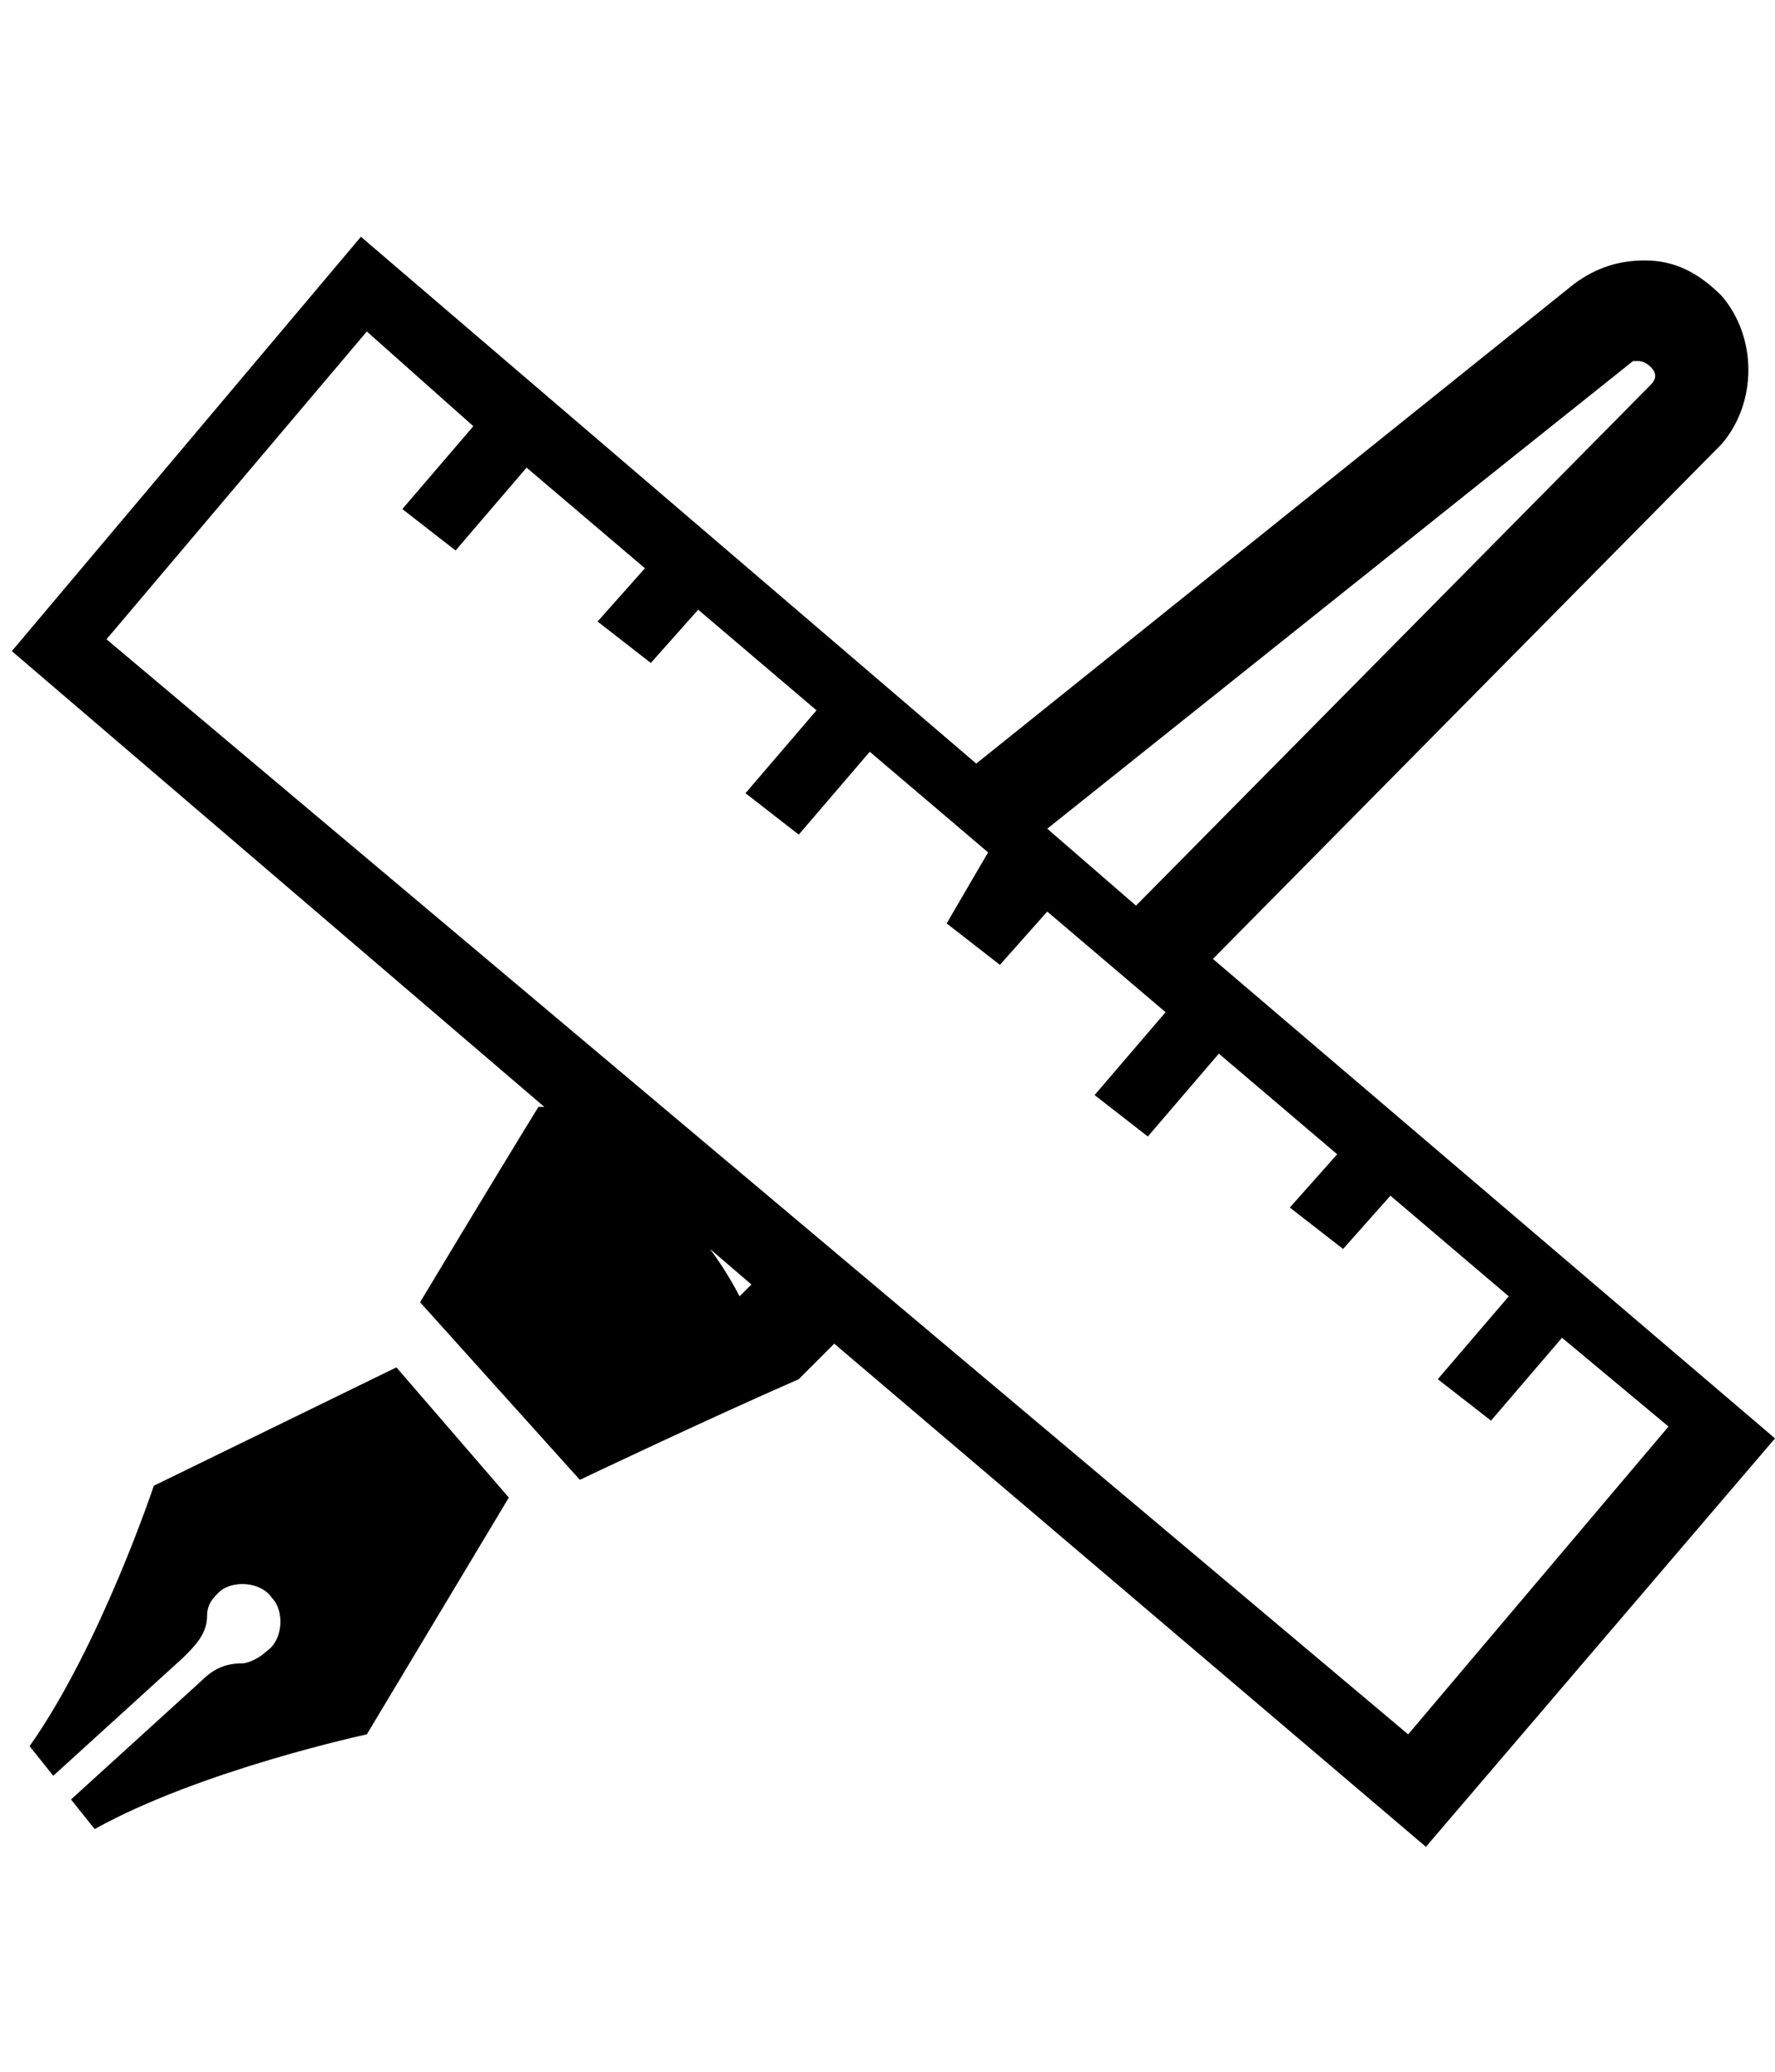 <?xml version="1.0" encoding="utf-8"?>
<!-- Generator: Adobe Illustrator 24.0.3, SVG Export Plug-In . SVG Version: 6.00 Build 0)  -->
<svg version="1.1" id="Layer_1" xmlns="http://www.w3.org/2000/svg" xmlns:xlink="http://www.w3.org/1999/xlink" x="0px" y="0px"
	 viewBox="0 0 30 35" style="enable-background:new 0 0 30 35;" xml:space="preserve">
<style type="text/css">
	.st0{fill-rule:evenodd;clip-rule:evenodd;}
</style>
<title>Fill 16</title>
<desc>Created with Sketch.</desc>
<g id="Desktop">
	<g id="_x30_1a.-Homepage" transform="translate(-869, -783)">
		<g id="Top" transform="translate(0, 163)">
			<g id="Stappenplan">
				<g id="Plan" transform="translate(307, 300)">
					<g id="Stappen" transform="translate(192, 181)">
						<g id="_x33_.-Ontwerp" transform="translate(343, 117)">
							<g id="Ico-3" transform="translate(7, 0)">
								<path id="Fill-16" class="st0" d="M21.8,32.8l4.4-5.2l1.8,1.6l-1.2,1.4l0.9,0.7l1.2-1.4l2,1.7l-0.8,0.9l0.9,0.7l0.8-0.9
									l2,1.7l-1.2,1.4l0.9,0.7l1.2-1.4l2,1.7L36,37.6l0.9,0.7l0.8-0.9l2,1.7l-1.2,1.4l0.9,0.7l1.2-1.4l2,1.7l-0.8,0.9l0.9,0.7
									l0.8-0.9l2,1.7l-1.2,1.4l0.9,0.7l1.2-1.4l1.8,1.5l-4.4,5.2L21.8,32.8z M32.5,43.9c0,0-0.2-0.4-0.5-0.8l0.7,0.6L32.5,43.9z
									 M47.6,28.1c0,0,0.1,0,0.1,0c0,0,0.1,0,0.2,0.1c0.1,0.1,0.1,0.2,0,0.3l-8.7,8.8l-1.5-1.3L47.6,28.1z M26.1,26l10.4,8.9
									l10.1-8.1c0.4-0.3,0.8-0.4,1.2-0.4c0.5,0,0.9,0.2,1.3,0.6c0.6,0.7,0.6,1.8,0,2.5l0,0l-8.6,8.7l9.5,8.1l-5.9,6.9l-10-8.5
									l-0.6,0.6l0,0l0,0C31.9,46,29.8,47,29.8,47l0,0l-2.7-3c0,0,1.2-2,2-3.3l0,0l0,0l0.1,0l-9-7.7L26.1,26z M26.7,45.1l1.9,2.2
									l-2.4,4c0,0-2.8,0.6-4.6,1.6l0,0l-0.4-0.5l2.2-2c0.2-0.2,0.4-0.3,0.7-0.3c0.1,0,0.3-0.1,0.4-0.2c0.3-0.2,0.3-0.7,0.1-0.9
									c-0.2-0.3-0.7-0.3-0.9-0.1c-0.1,0.1-0.2,0.2-0.2,0.4c0,0.3-0.2,0.5-0.4,0.7l0,0l-2.2,2l-0.4-0.5c1.2-1.7,2.1-4.4,2.1-4.4
									l0,0L26.7,45.1z"/>
							</g>
						</g>
					</g>
				</g>
			</g>
		</g>
	</g>
</g>
</svg>
